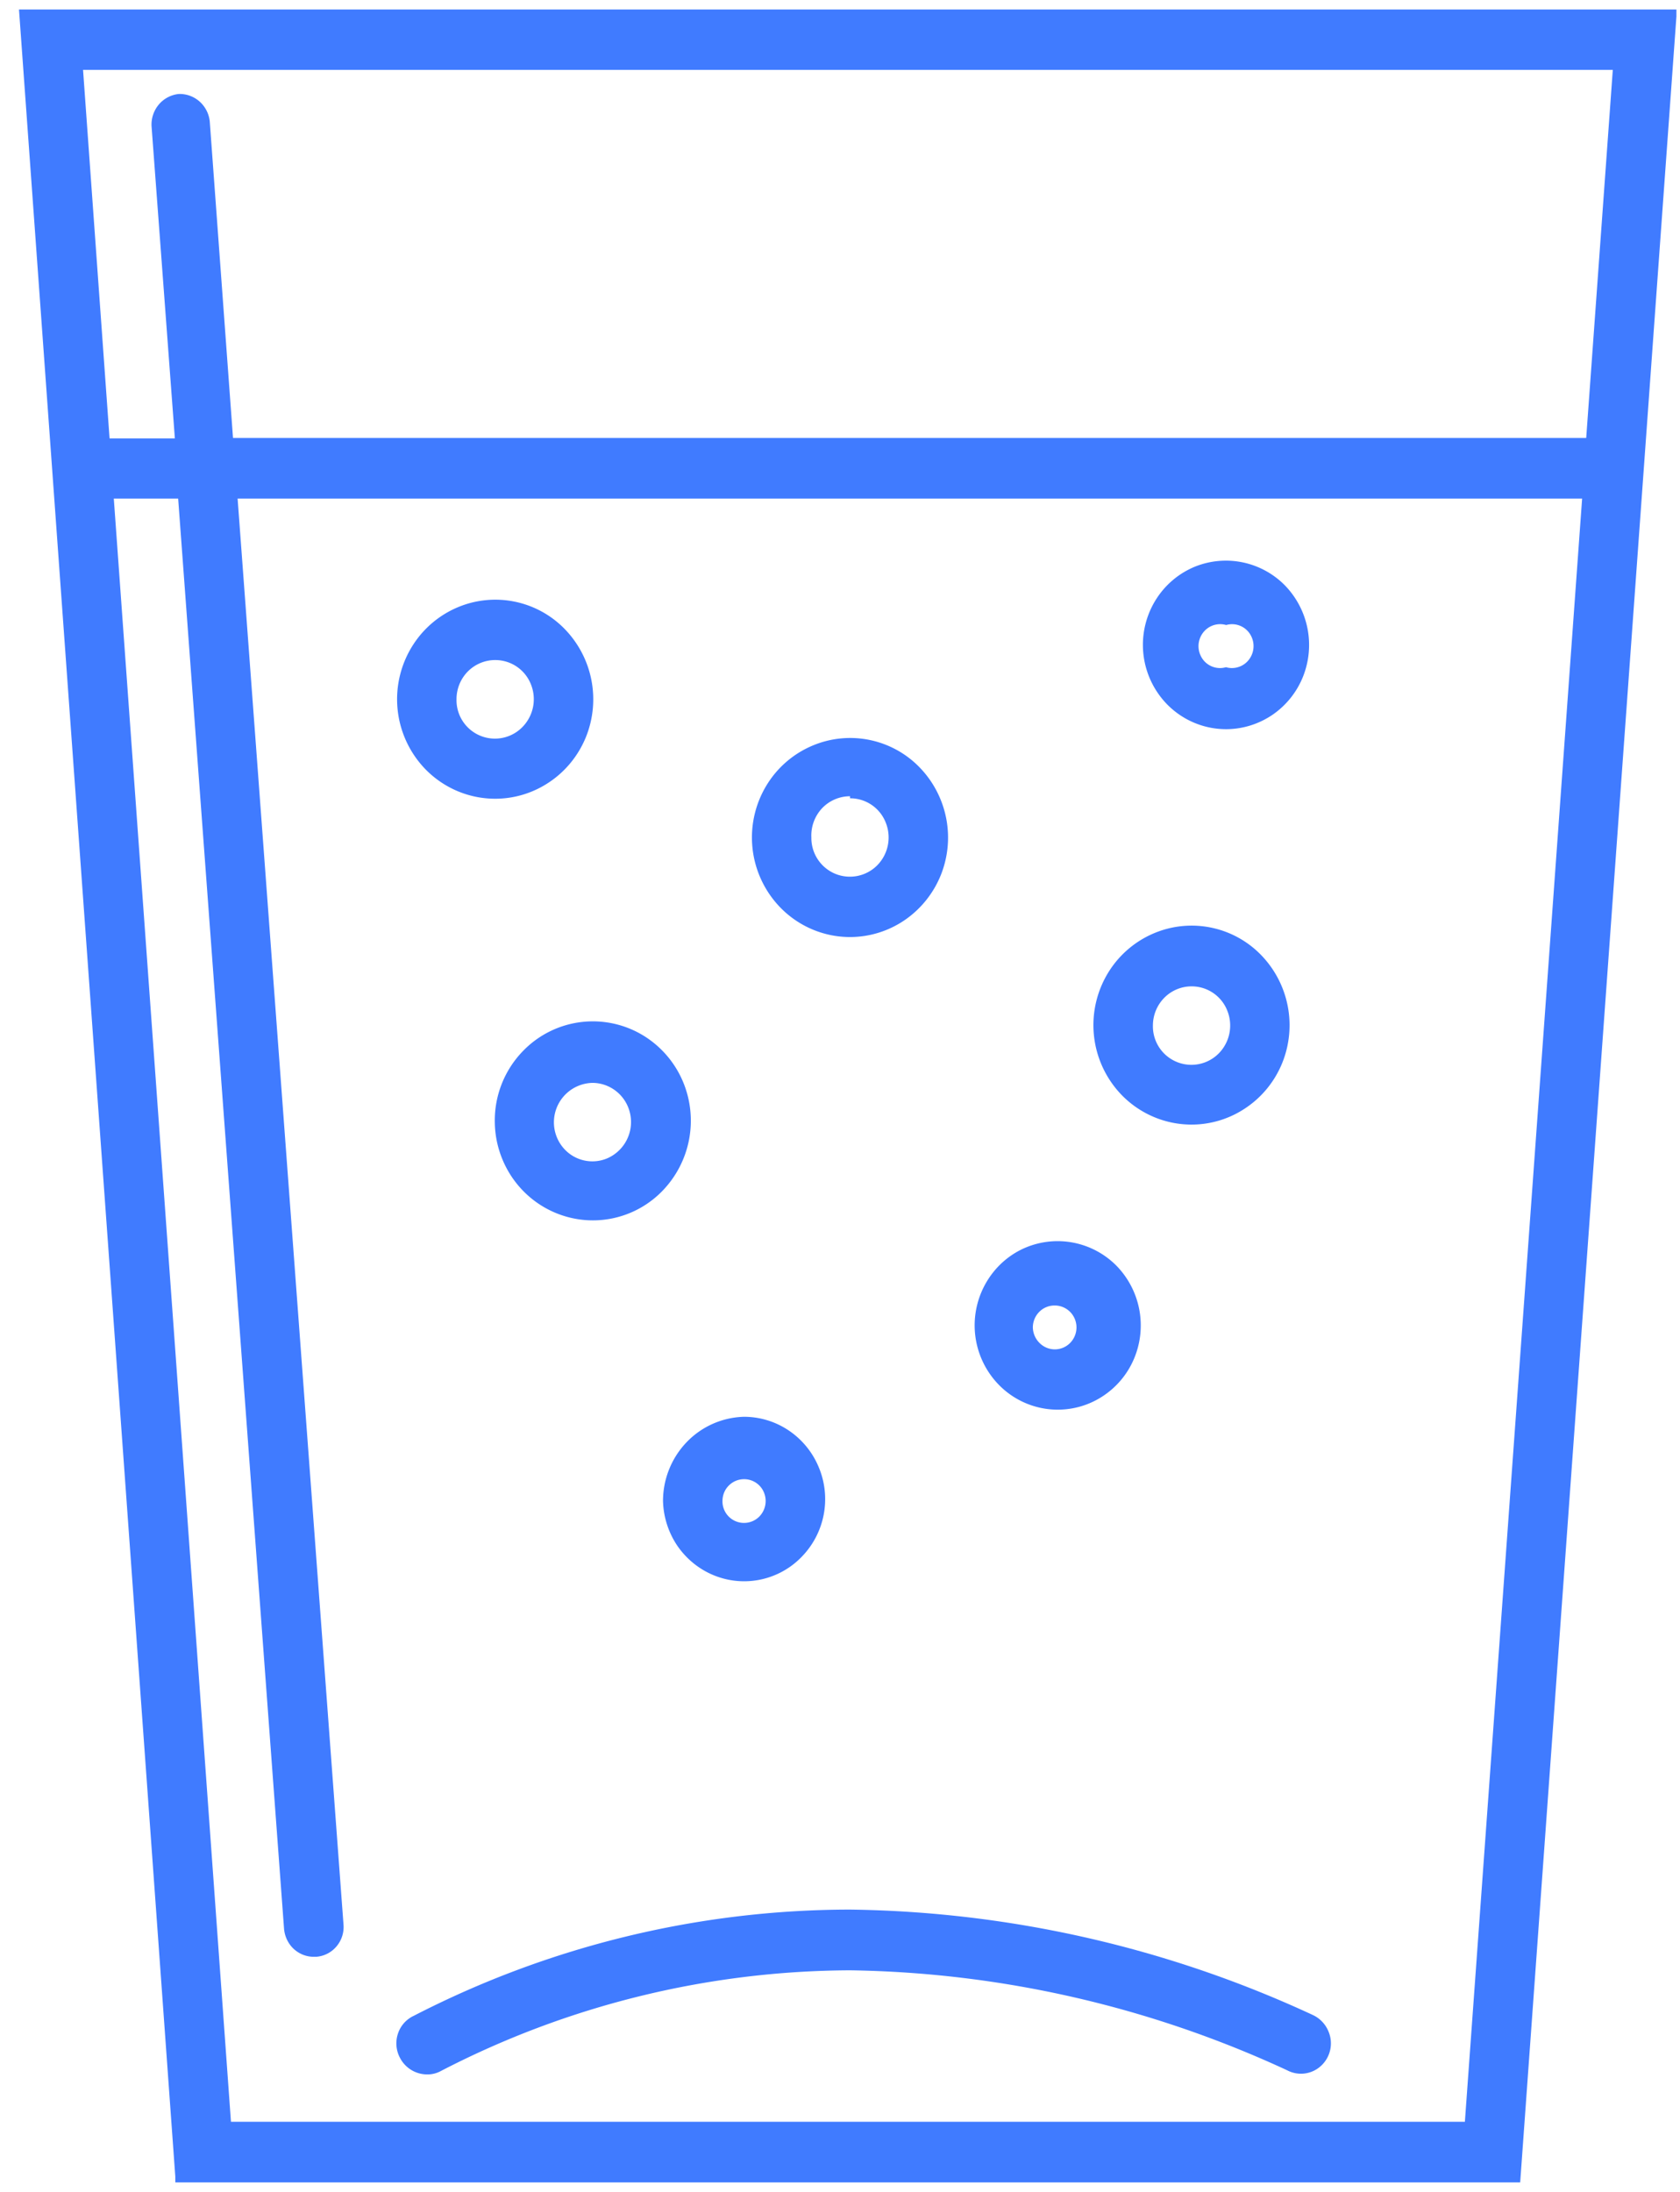 <svg xmlns="http://www.w3.org/2000/svg" width="23" height="30" fill="none" viewBox="0 0 23 30">
  <path fill="#407BFF" d="M.26.13 2.4 29.79v.08h18.412L22.951.224V.13H.26ZM20.056 29.04H3.162L1.558 6.824h.881l1.45 19.578c.01.103.055.199.13.27.075.07.173.11.275.11h.034a.4.4 0 0 0 .277-.14.41.41 0 0 0 .098-.298l-1.45-19.52H21.66l-1.605 22.215Zm1.661-23.046H3.19l-.318-4.328a.423.423 0 0 0-.137-.274.412.412 0 0 0-.284-.106.413.413 0 0 0-.277.145.425.425 0 0 0-.099.299l.319 4.27H1.5L1.137.956H22.08l-.364 5.037Z"/>
  <path fill="#407BFF" d="M6.78 10.932c.265 0 .524-.08.745-.23.221-.149.393-.362.495-.61a1.38 1.38 0 0 0-.291-1.485 1.325 1.325 0 0 0-1.463-.295 1.347 1.347 0 0 0-.603.502 1.376 1.376 0 0 0 .167 1.72c.252.255.593.398.95.398Zm0-1.898a.524.524 0 0 1 .488.331.544.544 0 0 1-.115.585.526.526 0 0 1-.903-.38.54.54 0 0 1 .155-.38c.1-.1.234-.156.374-.156ZM6.774 15.358c.003.269.085.53.234.752.15.222.361.394.607.494a1.325 1.325 0 0 0 1.458-.309 1.38 1.38 0 0 0 .28-1.484 1.358 1.358 0 0 0-.497-.607 1.329 1.329 0 0 0-1.697.182 1.364 1.364 0 0 0-.385.972Zm1.865 0a.542.542 0 0 1-.326.496.522.522 0 0 1-.577-.117.54.54 0 0 1 .374-.916c.14 0 .275.057.374.157.1.101.155.238.155.38ZM16.313 15.392c.265 0 .525-.08.745-.23.221-.149.393-.361.495-.61a1.38 1.38 0 0 0-.291-1.484 1.325 1.325 0 0 0-1.463-.295 1.348 1.348 0 0 0-.603.501 1.376 1.376 0 0 0 .167 1.72c.252.255.594.398.95.398Zm0-1.892a.524.524 0 0 1 .489.332.544.544 0 0 1-.117.586.527.527 0 0 1-.901-.387.54.54 0 0 1 .157-.376.525.525 0 0 1 .372-.155ZM11.637 12.825c.265 0 .525-.08.746-.23.22-.15.392-.362.494-.61a1.38 1.38 0 0 0-.29-1.485 1.324 1.324 0 0 0-1.463-.295 1.346 1.346 0 0 0-.603.501 1.376 1.376 0 0 0 .167 1.72c.251.255.593.399.949.399Zm0-1.899a.523.523 0 0 1 .489.332.544.544 0 0 1-.115.584.528.528 0 0 1-.577.117.53.53 0 0 1-.326-.496.546.546 0 0 1 .144-.398.528.528 0 0 1 .385-.167v.028ZM9.077 20.545c.006.221.076.436.2.617.126.181.301.321.504.402a1.095 1.095 0 0 0 1.2-.262 1.13 1.13 0 0 0 .227-1.223 1.122 1.122 0 0 0-.409-.5 1.098 1.098 0 0 0-.613-.188 1.13 1.13 0 0 0-.786.348 1.163 1.163 0 0 0-.323.806Zm1.11-.3a.293.293 0 0 1 .273.185.304.304 0 0 1-.065.327.295.295 0 0 1-.504-.212c0-.08.03-.156.086-.212a.294.294 0 0 1 .21-.088ZM14.441 19.293c.228.008.453-.053.646-.177.193-.123.345-.302.436-.514a1.17 1.17 0 0 0-.234-1.274 1.133 1.133 0 0 0-1.254-.25c-.21.09-.387.243-.51.437a1.166 1.166 0 0 0 .147 1.436c.204.21.48.332.77.342Zm0-1.425c.079 0 .154.032.21.088a.303.303 0 0 1 0 .424.294.294 0 0 1-.42 0 .308.308 0 0 1-.091-.212.305.305 0 0 1 .089-.214.293.293 0 0 1 .212-.086ZM16.785 9.98c.225 0 .445-.068.632-.194a1.15 1.15 0 0 0 .419-.518 1.17 1.17 0 0 0-.247-1.258 1.133 1.133 0 0 0-1.24-.25 1.142 1.142 0 0 0-.51.425 1.166 1.166 0 0 0 .141 1.457c.213.216.503.338.805.338Zm0-1.425a.292.292 0 0 1 .346.155.304.304 0 0 1-.087.373.294.294 0 0 1-.26.049.292.292 0 0 1-.345-.155.304.304 0 0 1 .086-.373.294.294 0 0 1 .26-.05ZM5.664 27.59a.41.41 0 0 0-.217.247.421.421 0 0 0 .03.33.42.42 0 0 0 .364.225.383.383 0 0 0 .182-.04 12.27 12.27 0 0 1 5.614-1.385c2.066.03 4.104.496 5.984 1.368a.404.404 0 0 0 .465-.061.417.417 0 0 0 .104-.464.425.425 0 0 0-.216-.231 15.517 15.517 0 0 0-6.337-1.443c-2.076.002-4.122.5-5.973 1.454Z"/>
</svg>
